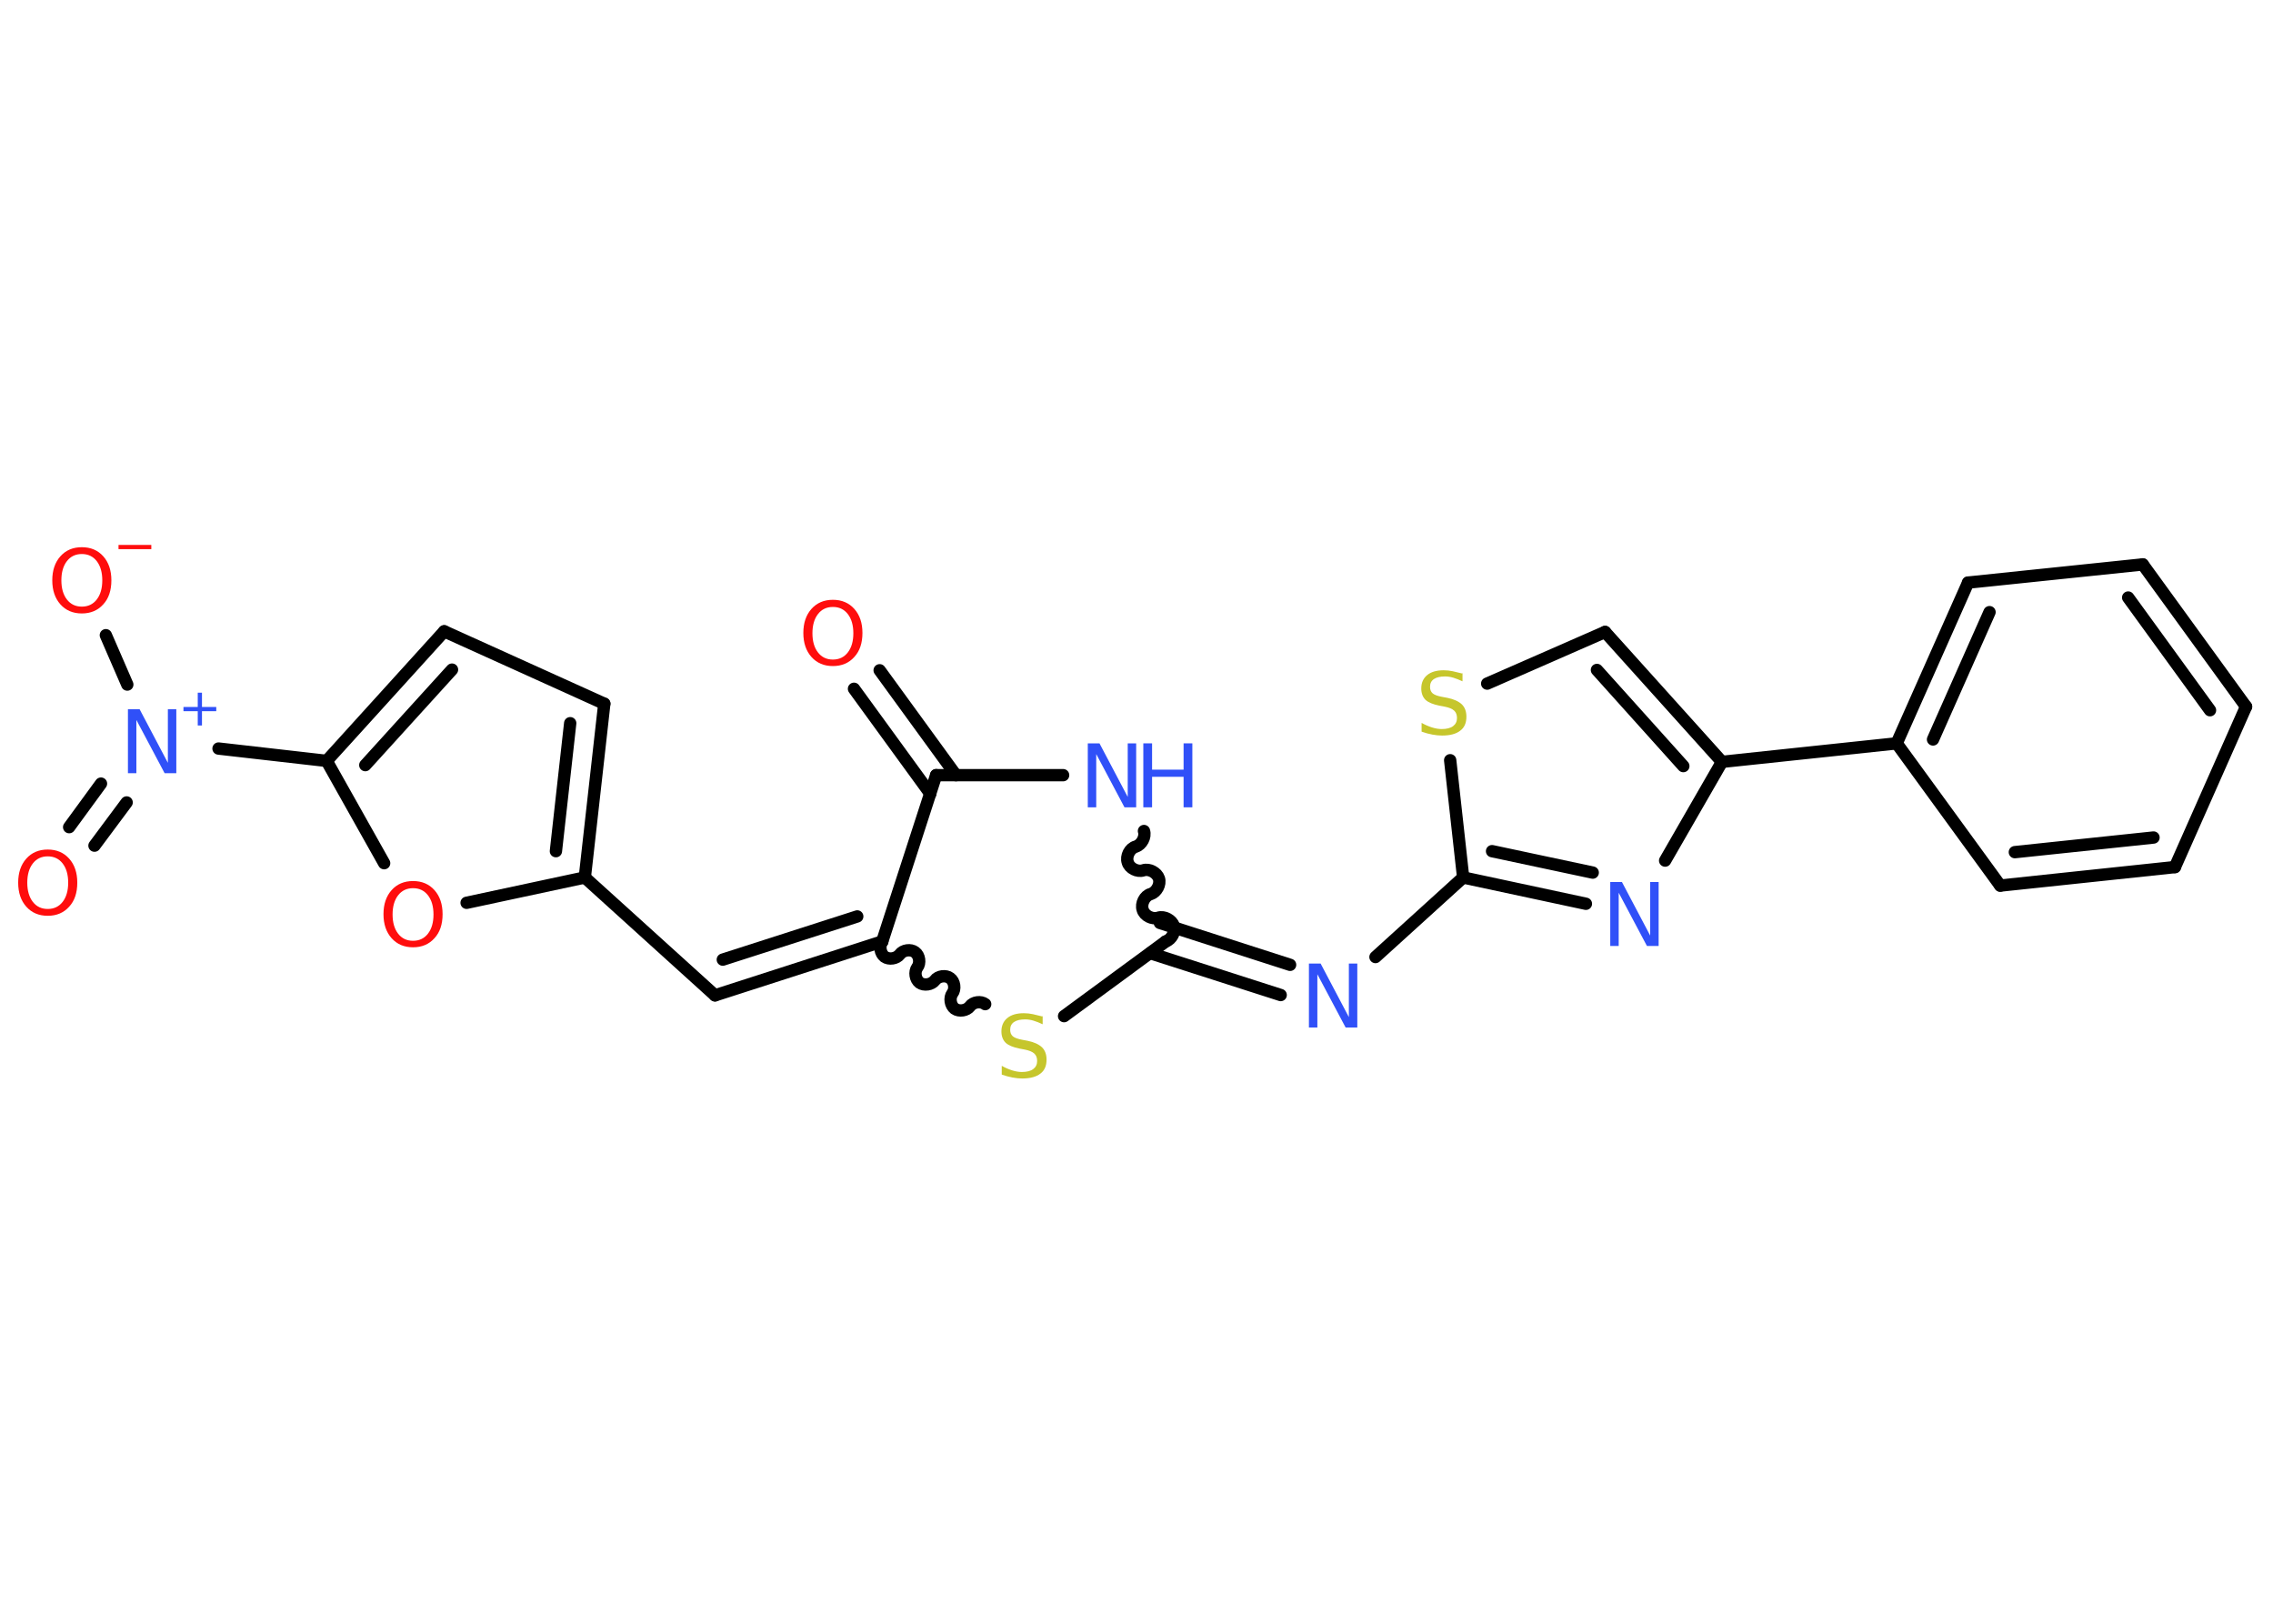 <?xml version='1.0' encoding='UTF-8'?>
<!DOCTYPE svg PUBLIC "-//W3C//DTD SVG 1.1//EN" "http://www.w3.org/Graphics/SVG/1.1/DTD/svg11.dtd">
<svg version='1.2' xmlns='http://www.w3.org/2000/svg' xmlns:xlink='http://www.w3.org/1999/xlink' width='70.0mm' height='50.0mm' viewBox='0 0 70.0 50.0'>
  <desc>Generated by the Chemistry Development Kit (http://github.com/cdk)</desc>
  <g stroke-linecap='round' stroke-linejoin='round' stroke='#000000' stroke-width='.38' fill='#3050F8'>
    <rect x='.0' y='.0' width='70.0' height='50.0' fill='#FFFFFF' stroke='none'/>
    <g id='mol1' class='mol'>
      <g id='mol1bnd1' class='bond'>
        <line x1='27.09' y1='20.64' x2='29.44' y2='23.87'/>
        <line x1='26.3' y1='21.21' x2='28.65' y2='24.44'/>
      </g>
      <line id='mol1bnd2' class='bond' x1='28.83' y1='23.87' x2='32.74' y2='23.87'/>
      <path id='mol1bnd3' class='bond' d='M35.9 28.99c.18 -.06 .31 -.3 .25 -.48c-.06 -.18 -.3 -.31 -.48 -.25c-.18 .06 -.43 -.06 -.48 -.25c-.06 -.18 .06 -.43 .25 -.48c.18 -.06 .31 -.3 .25 -.48c-.06 -.18 -.3 -.31 -.48 -.25c-.18 .06 -.43 -.06 -.48 -.25c-.06 -.18 .06 -.43 .25 -.48c.18 -.06 .31 -.3 .25 -.48' fill='none' stroke='#000000' stroke-width='.38'/>
      <g id='mol1bnd4' class='bond'>
        <line x1='35.72' y1='28.42' x2='39.73' y2='29.71'/>
        <line x1='35.42' y1='29.35' x2='39.44' y2='30.64'/>
      </g>
      <line id='mol1bnd5' class='bond' x1='42.36' y1='29.47' x2='45.06' y2='27.02'/>
      <g id='mol1bnd6' class='bond'>
        <line x1='45.06' y1='27.02' x2='48.84' y2='27.83'/>
        <line x1='45.95' y1='26.21' x2='49.05' y2='26.87'/>
      </g>
      <line id='mol1bnd7' class='bond' x1='51.28' y1='26.5' x2='53.03' y2='23.46'/>
      <line id='mol1bnd8' class='bond' x1='53.03' y1='23.46' x2='58.41' y2='22.89'/>
      <g id='mol1bnd9' class='bond'>
        <line x1='60.61' y1='17.94' x2='58.41' y2='22.89'/>
        <line x1='61.27' y1='18.85' x2='59.53' y2='22.77'/>
      </g>
      <line id='mol1bnd10' class='bond' x1='60.61' y1='17.94' x2='65.99' y2='17.38'/>
      <g id='mol1bnd11' class='bond'>
        <line x1='69.17' y1='21.76' x2='65.99' y2='17.38'/>
        <line x1='68.06' y1='21.87' x2='65.54' y2='18.4'/>
      </g>
      <line id='mol1bnd12' class='bond' x1='69.17' y1='21.76' x2='66.98' y2='26.7'/>
      <g id='mol1bnd13' class='bond'>
        <line x1='61.6' y1='27.27' x2='66.98' y2='26.7'/>
        <line x1='62.05' y1='26.24' x2='66.32' y2='25.79'/>
      </g>
      <line id='mol1bnd14' class='bond' x1='58.41' y1='22.89' x2='61.6' y2='27.27'/>
      <g id='mol1bnd15' class='bond'>
        <line x1='53.03' y1='23.46' x2='49.43' y2='19.46'/>
        <line x1='51.84' y1='23.59' x2='49.18' y2='20.63'/>
      </g>
      <line id='mol1bnd16' class='bond' x1='49.43' y1='19.46' x2='45.8' y2='21.05'/>
      <line id='mol1bnd17' class='bond' x1='45.06' y1='27.02' x2='44.66' y2='23.41'/>
      <line id='mol1bnd18' class='bond' x1='35.9' y1='28.99' x2='32.77' y2='31.29'/>
      <path id='mol1bnd19' class='bond' d='M27.17 28.99c-.1 .14 -.06 .37 .07 .47c.14 .1 .37 .06 .47 -.07c.1 -.14 .34 -.17 .47 -.07c.14 .1 .17 .34 .07 .47c-.1 .14 -.06 .37 .07 .47c.14 .1 .37 .06 .47 -.07c.1 -.14 .34 -.17 .47 -.07c.14 .1 .17 .34 .07 .47c-.1 .14 -.06 .37 .07 .47c.14 .1 .37 .06 .47 -.07c.1 -.14 .34 -.17 .47 -.07' fill='none' stroke='#000000' stroke-width='.38'/>
      <line id='mol1bnd20' class='bond' x1='28.83' y1='23.87' x2='27.17' y2='28.99'/>
      <g id='mol1bnd21' class='bond'>
        <line x1='22.02' y1='30.65' x2='27.17' y2='28.99'/>
        <line x1='22.26' y1='29.55' x2='26.4' y2='28.22'/>
      </g>
      <line id='mol1bnd22' class='bond' x1='22.02' y1='30.65' x2='18.01' y2='27.02'/>
      <g id='mol1bnd23' class='bond'>
        <line x1='18.01' y1='27.02' x2='18.61' y2='21.67'/>
        <line x1='17.12' y1='26.21' x2='17.56' y2='22.27'/>
      </g>
      <line id='mol1bnd24' class='bond' x1='18.61' y1='21.67' x2='13.68' y2='19.44'/>
      <g id='mol1bnd25' class='bond'>
        <line x1='13.68' y1='19.44' x2='10.06' y2='23.43'/>
        <line x1='13.92' y1='20.62' x2='11.25' y2='23.56'/>
      </g>
      <line id='mol1bnd26' class='bond' x1='10.06' y1='23.43' x2='6.73' y2='23.05'/>
      <g id='mol1bnd27' class='bond'>
        <line x1='3.9' y1='24.71' x2='2.91' y2='26.04'/>
        <line x1='3.11' y1='24.13' x2='2.13' y2='25.47'/>
      </g>
      <line id='mol1bnd28' class='bond' x1='3.92' y1='21.08' x2='3.26' y2='19.56'/>
      <line id='mol1bnd29' class='bond' x1='10.06' y1='23.43' x2='11.83' y2='26.58'/>
      <line id='mol1bnd30' class='bond' x1='18.01' y1='27.02' x2='14.37' y2='27.8'/>
      <path id='mol1atm1' class='atom' d='M25.65 18.69q-.29 .0 -.46 .22q-.17 .22 -.17 .59q.0 .37 .17 .59q.17 .22 .46 .22q.29 .0 .46 -.22q.17 -.22 .17 -.59q.0 -.37 -.17 -.59q-.17 -.22 -.46 -.22zM25.65 18.47q.41 .0 .66 .28q.25 .28 .25 .74q.0 .47 -.25 .74q-.25 .28 -.66 .28q-.41 .0 -.66 -.28q-.25 -.28 -.25 -.74q.0 -.46 .25 -.74q.25 -.28 .66 -.28z' stroke='none' fill='#FF0D0D'/>
      <g id='mol1atm3' class='atom'>
        <path d='M33.5 22.89h.36l.87 1.65v-1.65h.26v1.97h-.36l-.87 -1.64v1.64h-.26v-1.97z' stroke='none'/>
        <path d='M35.21 22.89h.27v.81h.97v-.81h.27v1.97h-.27v-.94h-.97v.94h-.27v-1.97z' stroke='none'/>
      </g>
      <path id='mol1atm5' class='atom' d='M40.31 29.67h.36l.87 1.65v-1.65h.26v1.97h-.36l-.87 -1.64v1.64h-.26v-1.97z' stroke='none'/>
      <path id='mol1atm7' class='atom' d='M49.59 27.16h.36l.87 1.65v-1.65h.26v1.97h-.36l-.87 -1.64v1.64h-.26v-1.97z' stroke='none'/>
      <path id='mol1atm16' class='atom' d='M45.04 20.72v.26q-.15 -.07 -.28 -.11q-.13 -.04 -.26 -.04q-.22 .0 -.34 .08q-.12 .08 -.12 .24q.0 .13 .08 .2q.08 .07 .3 .11l.16 .03q.29 .06 .44 .2q.14 .14 .14 .38q.0 .29 -.19 .43q-.19 .15 -.56 .15q-.14 .0 -.3 -.03q-.16 -.03 -.33 -.09v-.27q.16 .09 .32 .14q.16 .05 .3 .05q.23 .0 .35 -.09q.12 -.09 .12 -.25q.0 -.15 -.09 -.23q-.09 -.08 -.29 -.12l-.16 -.03q-.3 -.06 -.43 -.18q-.13 -.13 -.13 -.35q.0 -.26 .18 -.41q.18 -.15 .51 -.15q.14 .0 .28 .03q.14 .03 .29 .07z' stroke='none' fill='#C6C62C'/>
      <path id='mol1atm17' class='atom' d='M32.11 31.28v.26q-.15 -.07 -.28 -.11q-.13 -.04 -.26 -.04q-.22 .0 -.34 .08q-.12 .08 -.12 .24q.0 .13 .08 .2q.08 .07 .3 .11l.16 .03q.29 .06 .44 .2q.14 .14 .14 .38q.0 .29 -.19 .43q-.19 .15 -.56 .15q-.14 .0 -.3 -.03q-.16 -.03 -.33 -.09v-.27q.16 .09 .32 .14q.16 .05 .3 .05q.23 .0 .35 -.09q.12 -.09 .12 -.25q.0 -.15 -.09 -.23q-.09 -.08 -.29 -.12l-.16 -.03q-.3 -.06 -.43 -.18q-.13 -.13 -.13 -.35q.0 -.26 .18 -.41q.18 -.15 .51 -.15q.14 .0 .28 .03q.14 .03 .29 .07z' stroke='none' fill='#C6C62C'/>
      <g id='mol1atm24' class='atom'>
        <path d='M3.94 21.84h.36l.87 1.65v-1.65h.26v1.97h-.36l-.87 -1.64v1.64h-.26v-1.97z' stroke='none'/>
        <path d='M6.22 21.33v.44h.44v.13h-.44v.44h-.13v-.44h-.44v-.13h.44v-.44h.13z' stroke='none'/>
      </g>
      <path id='mol1atm25' class='atom' d='M1.47 26.37q-.29 .0 -.46 .22q-.17 .22 -.17 .59q.0 .37 .17 .59q.17 .22 .46 .22q.29 .0 .46 -.22q.17 -.22 .17 -.59q.0 -.37 -.17 -.59q-.17 -.22 -.46 -.22zM1.47 26.16q.41 .0 .66 .28q.25 .28 .25 .74q.0 .47 -.25 .74q-.25 .28 -.66 .28q-.41 .0 -.66 -.28q-.25 -.28 -.25 -.74q.0 -.46 .25 -.74q.25 -.28 .66 -.28z' stroke='none' fill='#FF0D0D'/>
      <g id='mol1atm26' class='atom'>
        <path d='M2.52 17.06q-.29 .0 -.46 .22q-.17 .22 -.17 .59q.0 .37 .17 .59q.17 .22 .46 .22q.29 .0 .46 -.22q.17 -.22 .17 -.59q.0 -.37 -.17 -.59q-.17 -.22 -.46 -.22zM2.52 16.85q.41 .0 .66 .28q.25 .28 .25 .74q.0 .47 -.25 .74q-.25 .28 -.66 .28q-.41 .0 -.66 -.28q-.25 -.28 -.25 -.74q.0 -.46 .25 -.74q.25 -.28 .66 -.28z' stroke='none' fill='#FF0D0D'/>
        <path d='M3.65 16.78h1.01v.13h-1.01v-.13z' stroke='none' fill='#FF0D0D'/>
      </g>
      <path id='mol1atm27' class='atom' d='M12.72 27.35q-.29 .0 -.46 .22q-.17 .22 -.17 .59q.0 .37 .17 .59q.17 .22 .46 .22q.29 .0 .46 -.22q.17 -.22 .17 -.59q.0 -.37 -.17 -.59q-.17 -.22 -.46 -.22zM12.72 27.13q.41 .0 .66 .28q.25 .28 .25 .74q.0 .47 -.25 .74q-.25 .28 -.66 .28q-.41 .0 -.66 -.28q-.25 -.28 -.25 -.74q.0 -.46 .25 -.74q.25 -.28 .66 -.28z' stroke='none' fill='#FF0D0D'/>
    </g>
  </g>
</svg>

